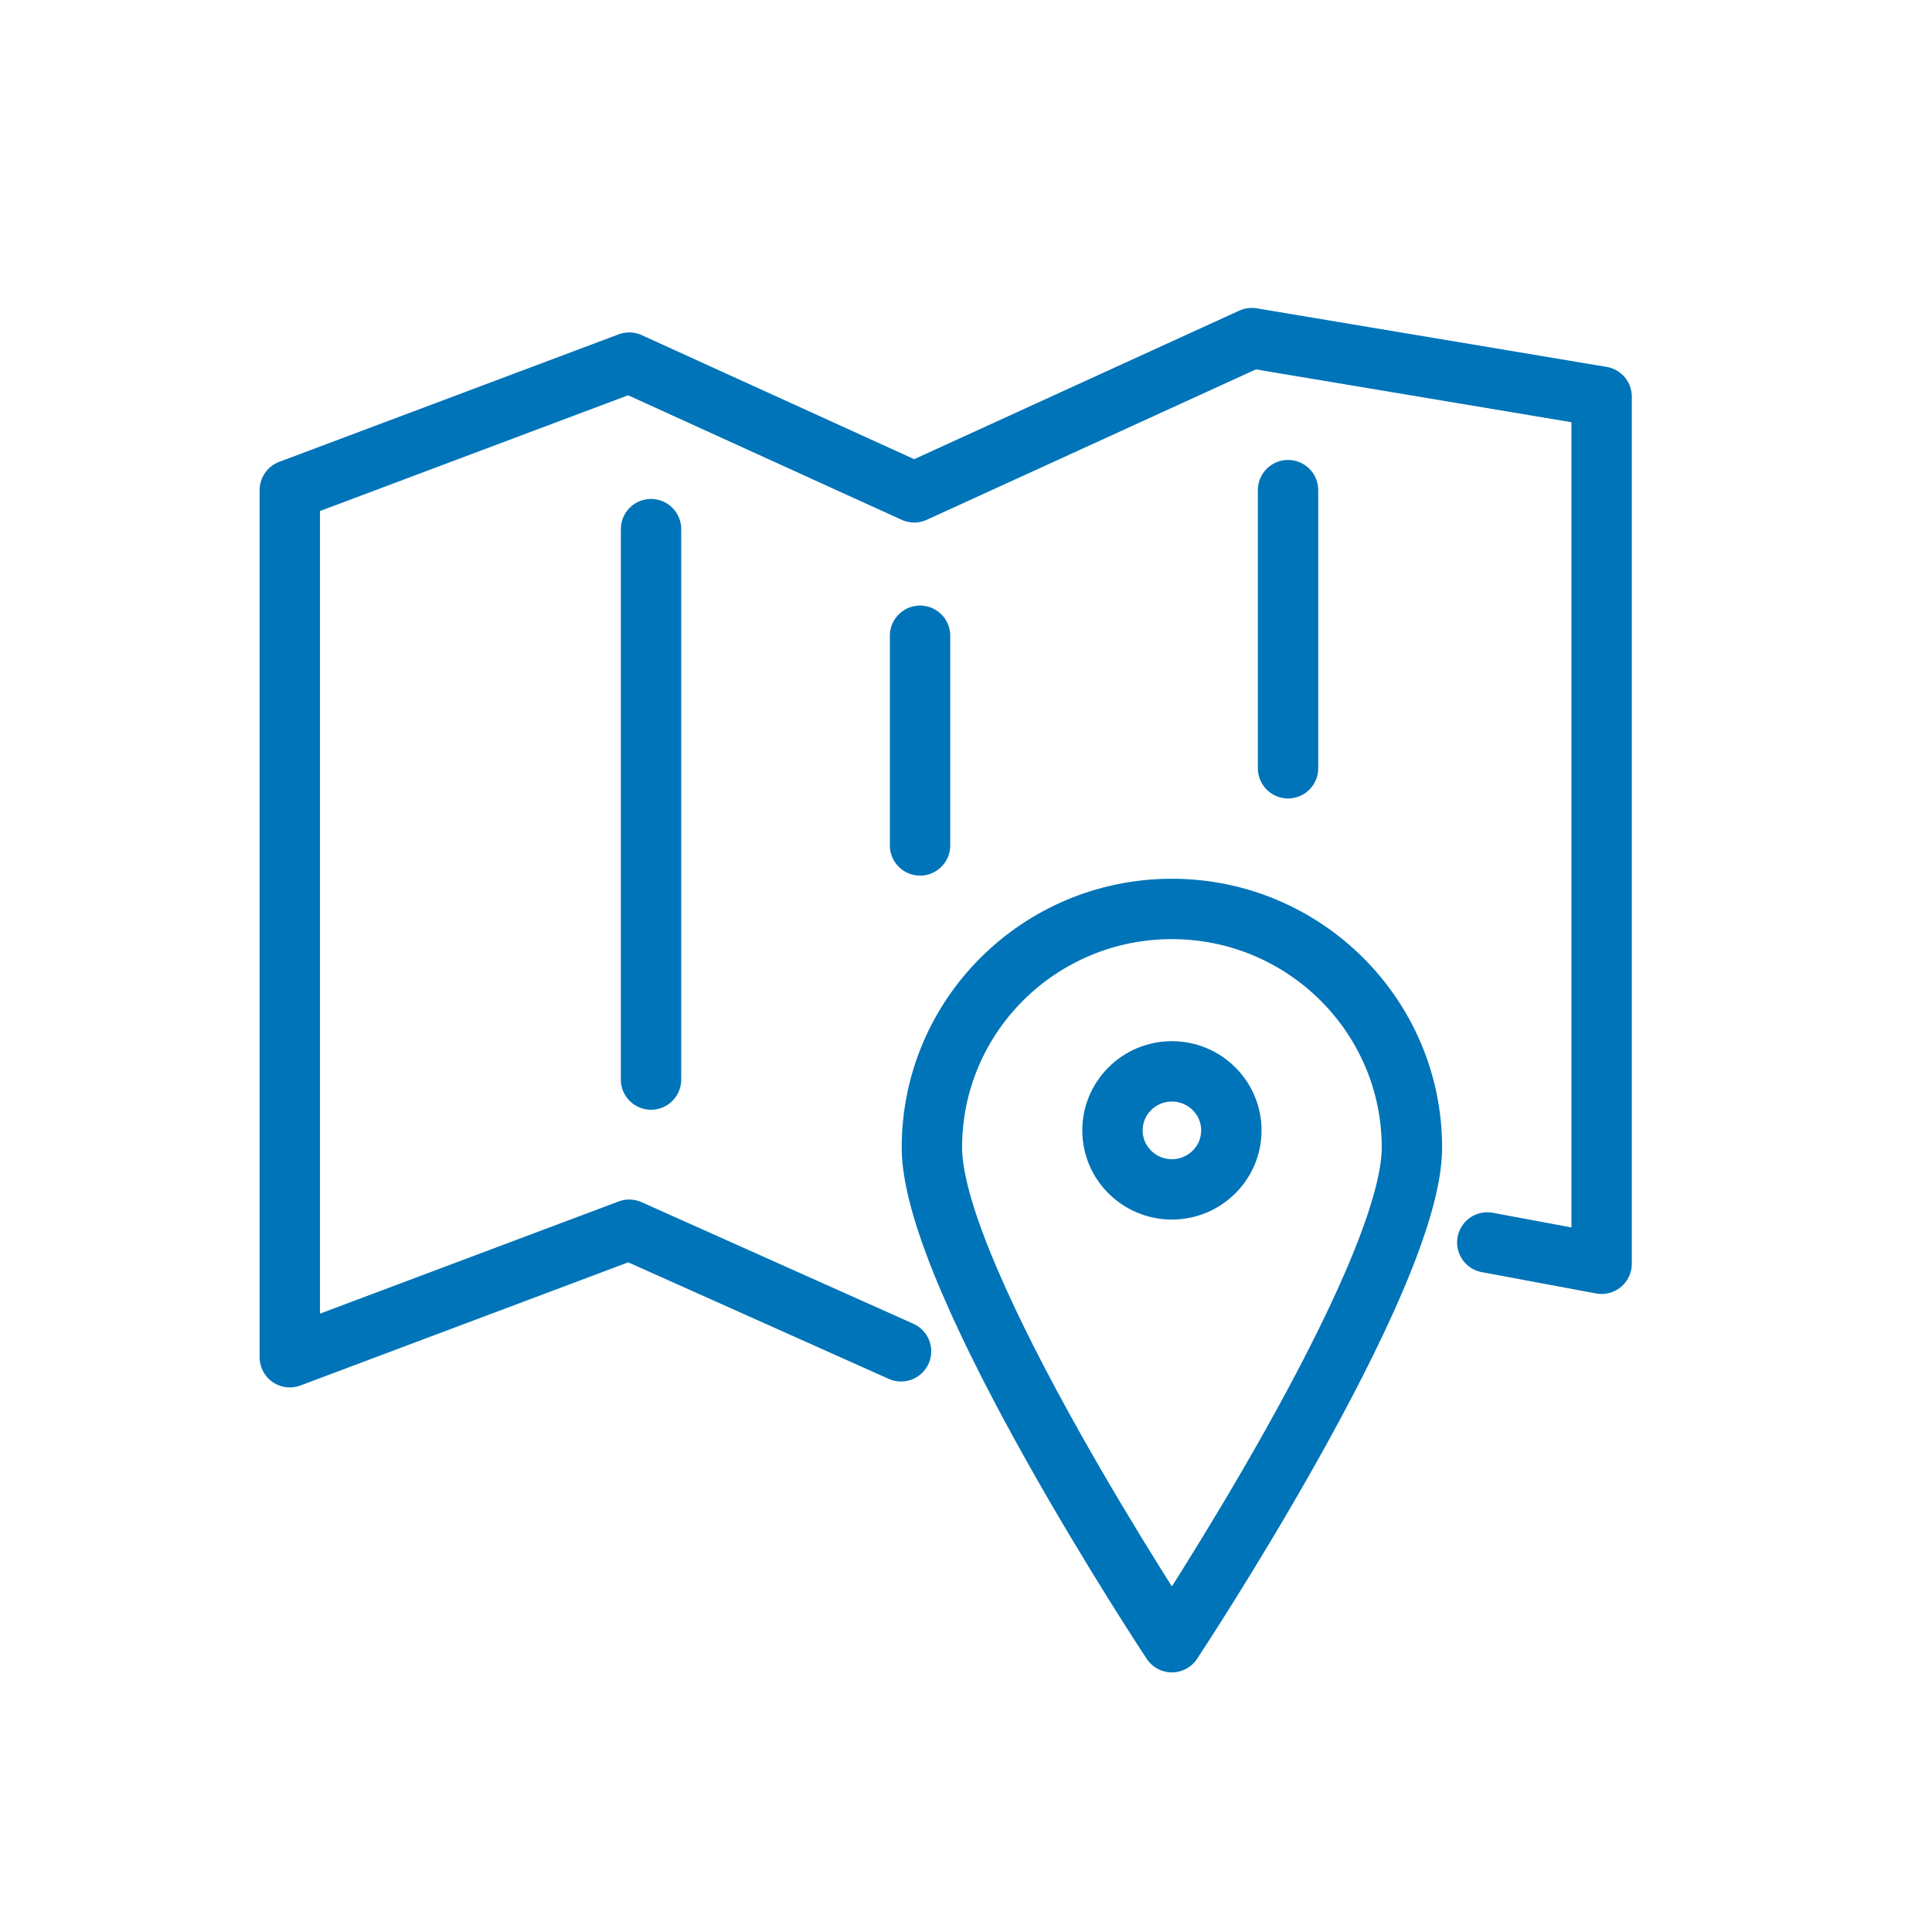 <svg width="32" height="32" viewBox="0 0 32 32" fill="none" xmlns="http://www.w3.org/2000/svg">
<path d="M24.634 20.579L26.528 20.932V6.57L20.733 5.6L15.142 8.155L10.422 6.006L4.8 8.118V22.48L10.422 20.368L14.924 22.382" stroke="#0074B8" stroke-miterlimit="10" stroke-linecap="round" stroke-linejoin="round"/>
<path d="M10.783 8.764V17.881" stroke="#0074B8" stroke-miterlimit="10" stroke-linecap="round" stroke-linejoin="round"/>
<path d="M15.239 10.53V14.003" stroke="#0074B8" stroke-miterlimit="10" stroke-linecap="round" stroke-linejoin="round"/>
<path d="M21.334 8.118V12.725" stroke="#0074B8" stroke-miterlimit="10" stroke-linecap="round" stroke-linejoin="round"/>
<path d="M23.386 19.008C23.386 21.195 19.41 27.2 19.41 27.2C19.41 27.2 15.435 21.195 15.435 19.008C15.435 16.821 17.216 15.055 19.41 15.055C21.605 15.055 23.386 16.828 23.386 19.008Z" stroke="#0074B8" stroke-miterlimit="10" stroke-linecap="round" stroke-linejoin="round"/>
<path d="M19.41 19.7C18.869 19.7 18.426 19.264 18.426 18.723C18.426 18.181 18.869 17.745 19.41 17.745C19.951 17.745 20.395 18.181 20.395 18.723C20.395 19.264 19.951 19.7 19.41 19.7Z" stroke="#0074B8" stroke-miterlimit="10" stroke-linecap="round" stroke-linejoin="round"/>
</svg>

